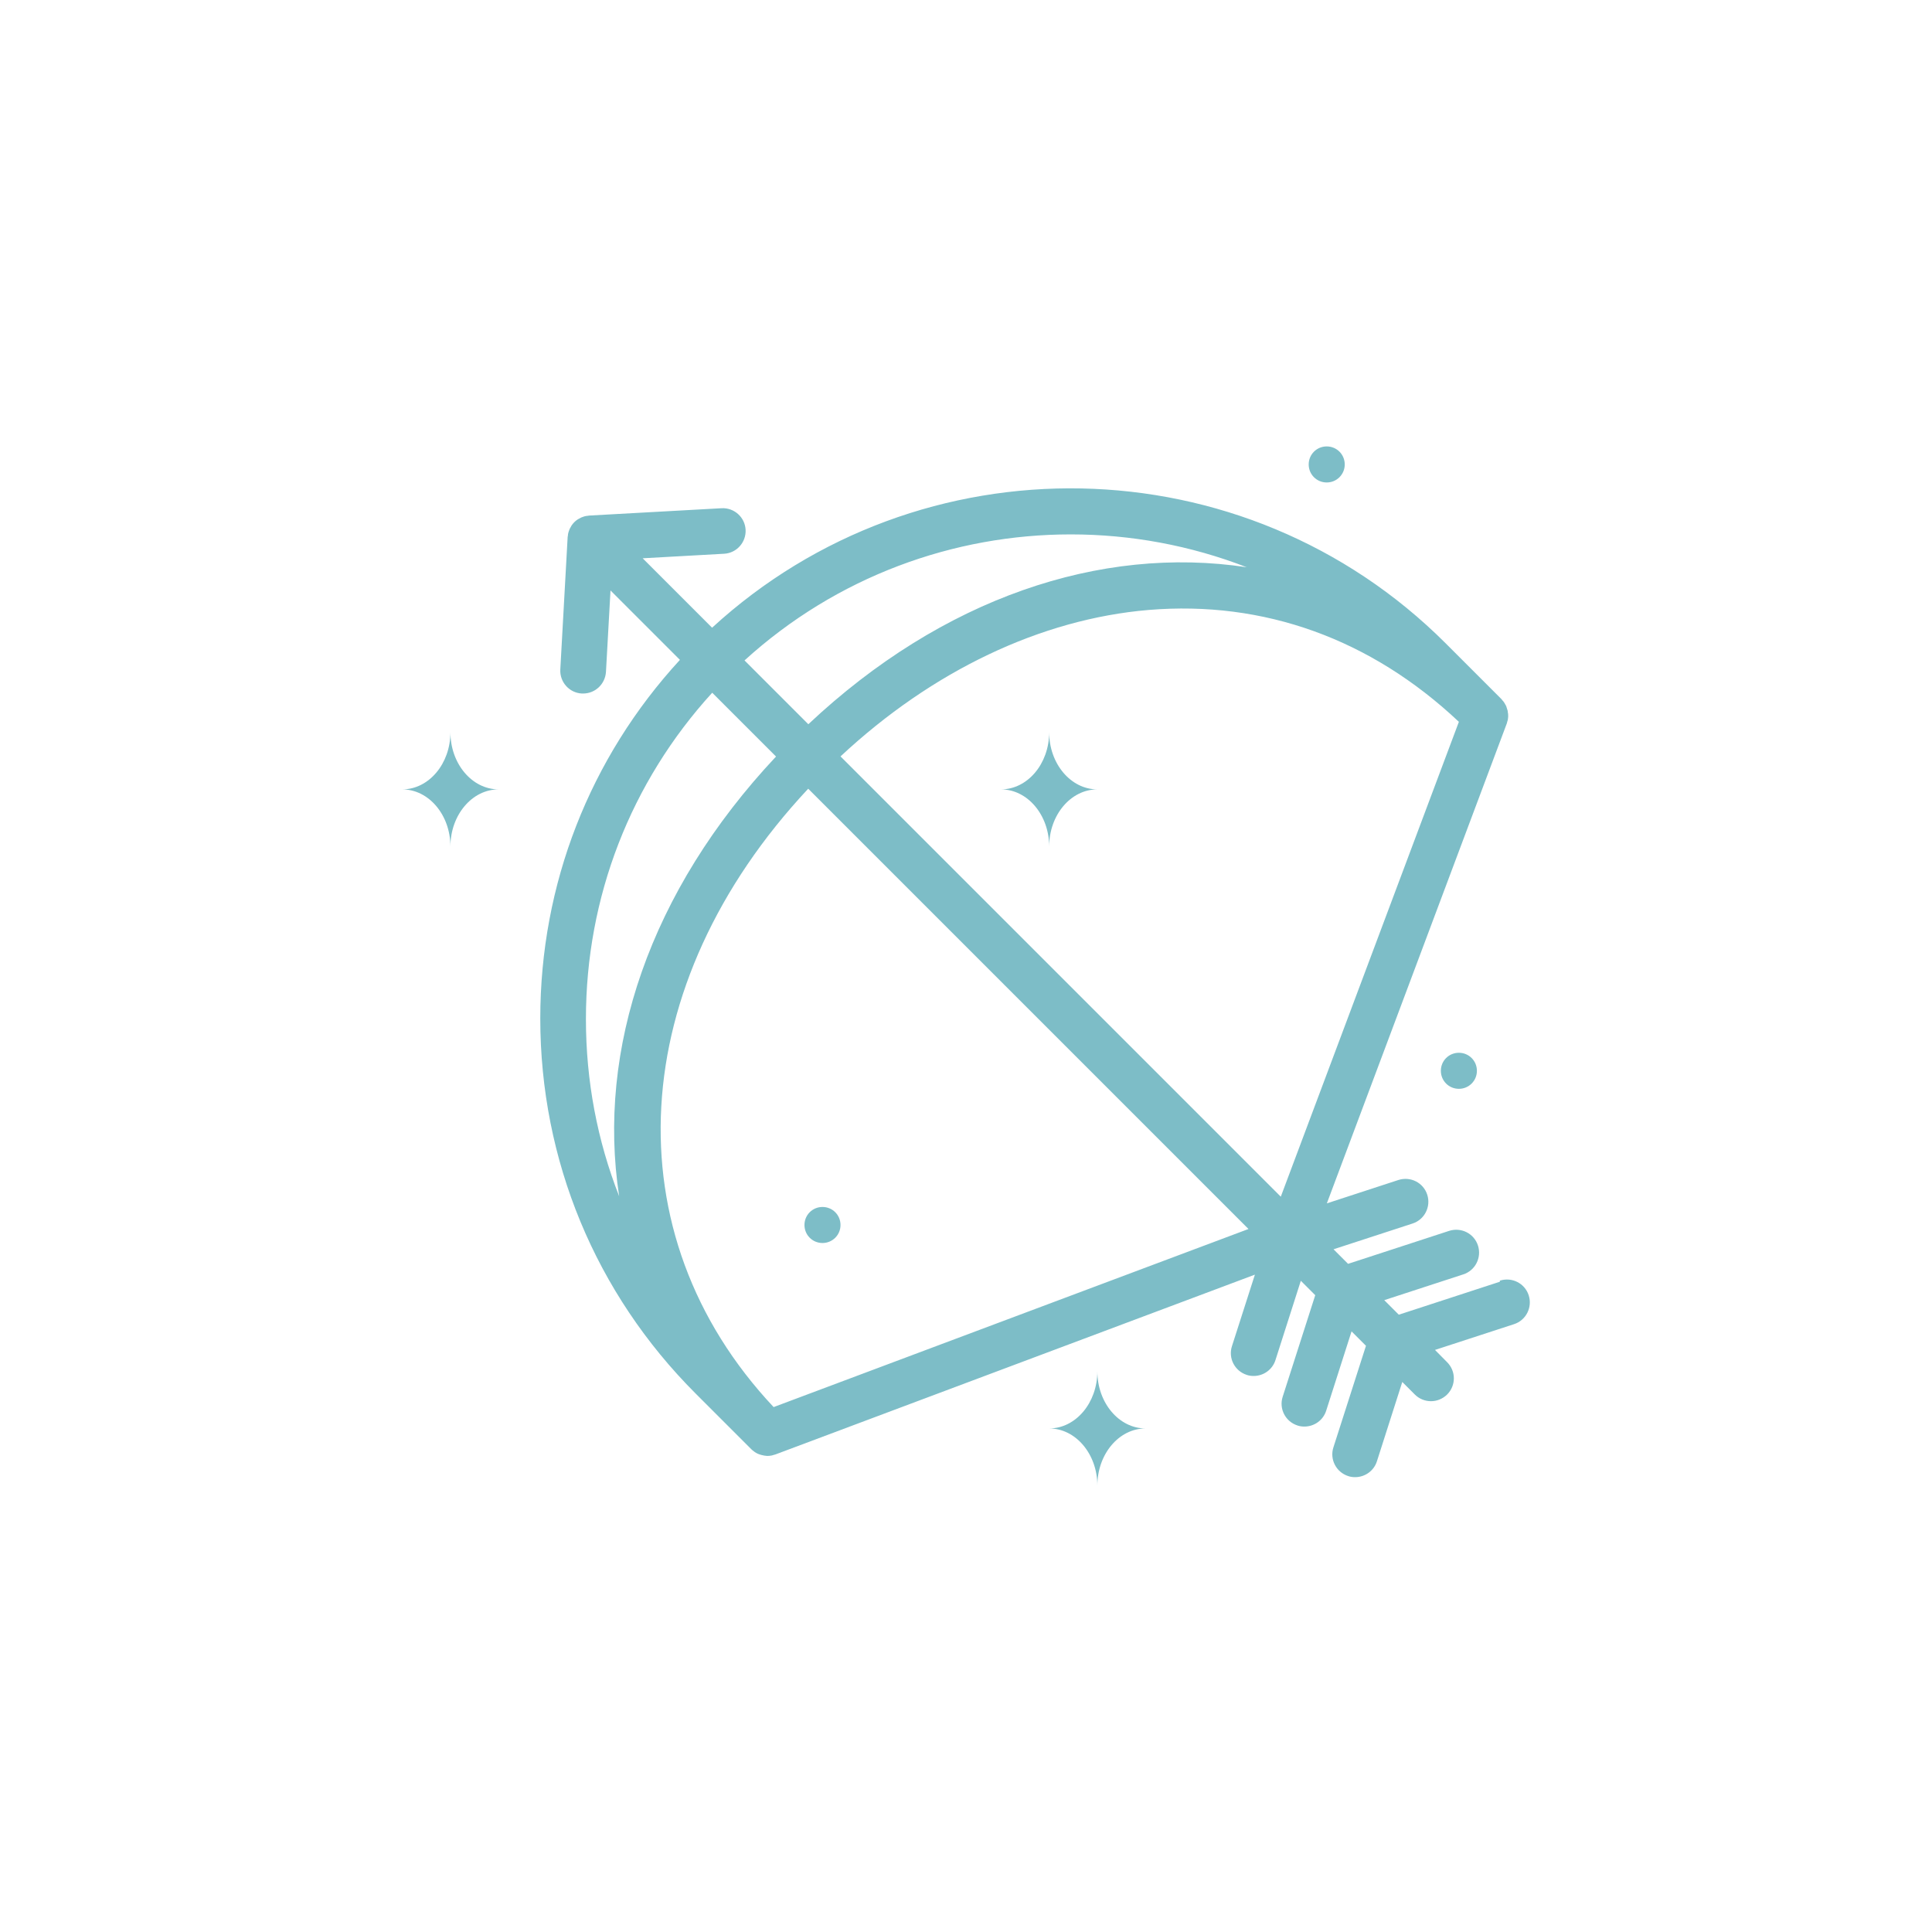 <?xml version="1.0" encoding="UTF-8"?>
<svg id="OBJECTS" xmlns="http://www.w3.org/2000/svg" viewBox="0 0 144.72 144.72">
  <defs>
    <style>
      .cls-1 {
        fill: #7dbdc7;
      }
    </style>
  </defs>
  <g>
    <path class="cls-1" d="M78.59,54.85c0,2.36-1.62,4.28-3.61,4.28,1.99,0,3.61,1.92,3.61,4.28,0-2.36,1.62-4.28,3.61-4.28-1.99,0-3.61-1.92-3.61-4.28Z"/>
    <path class="cls-1" d="M82.2,102.72c0,2.36-1.62,4.28-3.61,4.28,1.99,0,3.61,1.92,3.61,4.28,0-2.36,1.62-4.28,3.61-4.28-1.99,0-3.61-1.92-3.61-4.28Z"/>
    <path class="cls-1" d="M33.74,54.85c0,2.36-1.62,4.28-3.61,4.28,1.99,0,3.61,1.92,3.61,4.28,0-2.36,1.62-4.28,3.61-4.28-1.99,0-3.61-1.92-3.61-4.28Z"/>
    <path class="cls-1" d="M62.96,91.76c0,.75-.6,1.35-1.35,1.35s-1.35-.6-1.35-1.35,.6-1.35,1.35-1.35,1.35,.6,1.35,1.35Z"/>
    <path class="cls-1" d="M110.63,80.21c0,.75-.6,1.35-1.35,1.35s-1.35-.6-1.35-1.35,.6-1.35,1.35-1.35,1.35,.6,1.35,1.35Z"/>
    <path class="cls-1" d="M100.73,34.79c0,.75-.6,1.35-1.35,1.35s-1.35-.6-1.35-1.35,.6-1.35,1.35-1.35,1.35,.6,1.35,1.35Z"/>
  </g>
  <path class="cls-1" d="M112.35,96.01l-7.57,2.47-1.09-1.09,5.92-1.93c.9-.29,1.39-1.26,1.1-2.16-.29-.9-1.25-1.39-2.16-1.1l-7.57,2.47-1.09-1.09,5.92-1.93c.9-.29,1.39-1.26,1.1-2.16-.29-.9-1.25-1.39-2.16-1.1l-5.36,1.75,13.48-35.95s.02-.08,.03-.12c.02-.06,.04-.12,.05-.18,.01-.06,.01-.11,.02-.17,0-.05,.01-.1,0-.16,0-.06,0-.12-.02-.17,0-.05-.01-.1-.02-.16-.01-.05-.03-.11-.05-.16-.02-.05-.03-.11-.05-.16-.02-.05-.05-.1-.08-.15-.03-.05-.05-.09-.08-.14-.04-.06-.08-.11-.13-.16-.02-.03-.04-.06-.07-.09l-4.17-4.17c-15.09-15.09-39.39-15.48-54.96-1.18l-5.2-5.2,6.1-.34c.94-.05,1.66-.86,1.61-1.8-.05-.94-.86-1.66-1.8-1.61l-9.92,.55s-.08,.01-.12,.02c-.05,0-.1,.01-.15,.02-.06,.01-.11,.03-.17,.05-.05,.02-.09,.03-.14,.05-.06,.03-.12,.06-.17,.09-.04,.02-.07,.04-.11,.06-.18,.12-.34,.28-.46,.46-.02,.03-.04,.07-.06,.11-.03,.06-.07,.11-.09,.17-.02,.04-.03,.09-.05,.14-.02,.06-.04,.11-.05,.17-.01,.05-.02,.1-.02,.15,0,.04-.02,.08-.02,.12l-.55,9.92c-.05,.94,.67,1.75,1.61,1.8,.03,0,.06,0,.1,0,.9,0,1.65-.7,1.71-1.62l.34-6.1,5.2,5.2c-6.76,7.35-10.46,16.82-10.46,26.86,0,10.61,4.13,20.59,11.64,28.1l4.15,4.15s.01,.02,.02,.02c.07,.07,.14,.12,.22,.18,.01,.01,.03,.02,.04,.03,.13,.09,.26,.15,.4,.19,.03,.01,.07,.02,.1,.03,.14,.04,.29,.06,.43,.07,0,0,0,0,.01,0,.1,0,.21-.01,.31-.03,.04,0,.07-.02,.11-.03,.06-.02,.12-.03,.18-.05l35.92-13.47-1.72,5.36c-.29,.9,.21,1.86,1.11,2.15,.17,.06,.35,.08,.52,.08,.72,0,1.4-.46,1.63-1.19l1.9-5.94,1.08,1.08-2.44,7.61c-.29,.9,.21,1.86,1.11,2.15,.17,.06,.35,.08,.52,.08,.72,0,1.4-.46,1.63-1.19l1.9-5.94,1.08,1.08-2.44,7.61c-.29,.9,.21,1.86,1.11,2.15,.17,.06,.35,.08,.52,.08,.72,0,1.4-.46,1.63-1.19l1.9-5.94,.94,.94c.33,.33,.77,.5,1.21,.5s.87-.17,1.21-.5c.67-.67,.67-1.75,0-2.42l-.91-.92,5.92-1.93c.9-.29,1.39-1.26,1.1-2.16-.29-.9-1.25-1.39-2.16-1.1Zm-32.14-55.98c4.48,0,8.95,.82,13.18,2.46-10.97-1.66-22.8,2.32-32.84,11.76l-4.78-4.78c6.91-6.29,15.67-9.44,24.44-9.44Zm-36.32,36.3c0-9.13,3.35-17.74,9.46-24.44l4.78,4.78c-9.46,10.07-13.44,21.94-11.75,32.94-1.64-4.17-2.49-8.66-2.49-13.27Zm14.06,29.07c-12.18-12.96-11.12-31.66,2.59-46.32l32.98,32.98-35.57,13.34Zm37.99-15.76L62.96,56.66c6.87-6.41,15.01-10.29,23.08-10.97,8.64-.72,16.65,2.17,23.24,8.38l-13.34,35.57Z"/>
</svg>